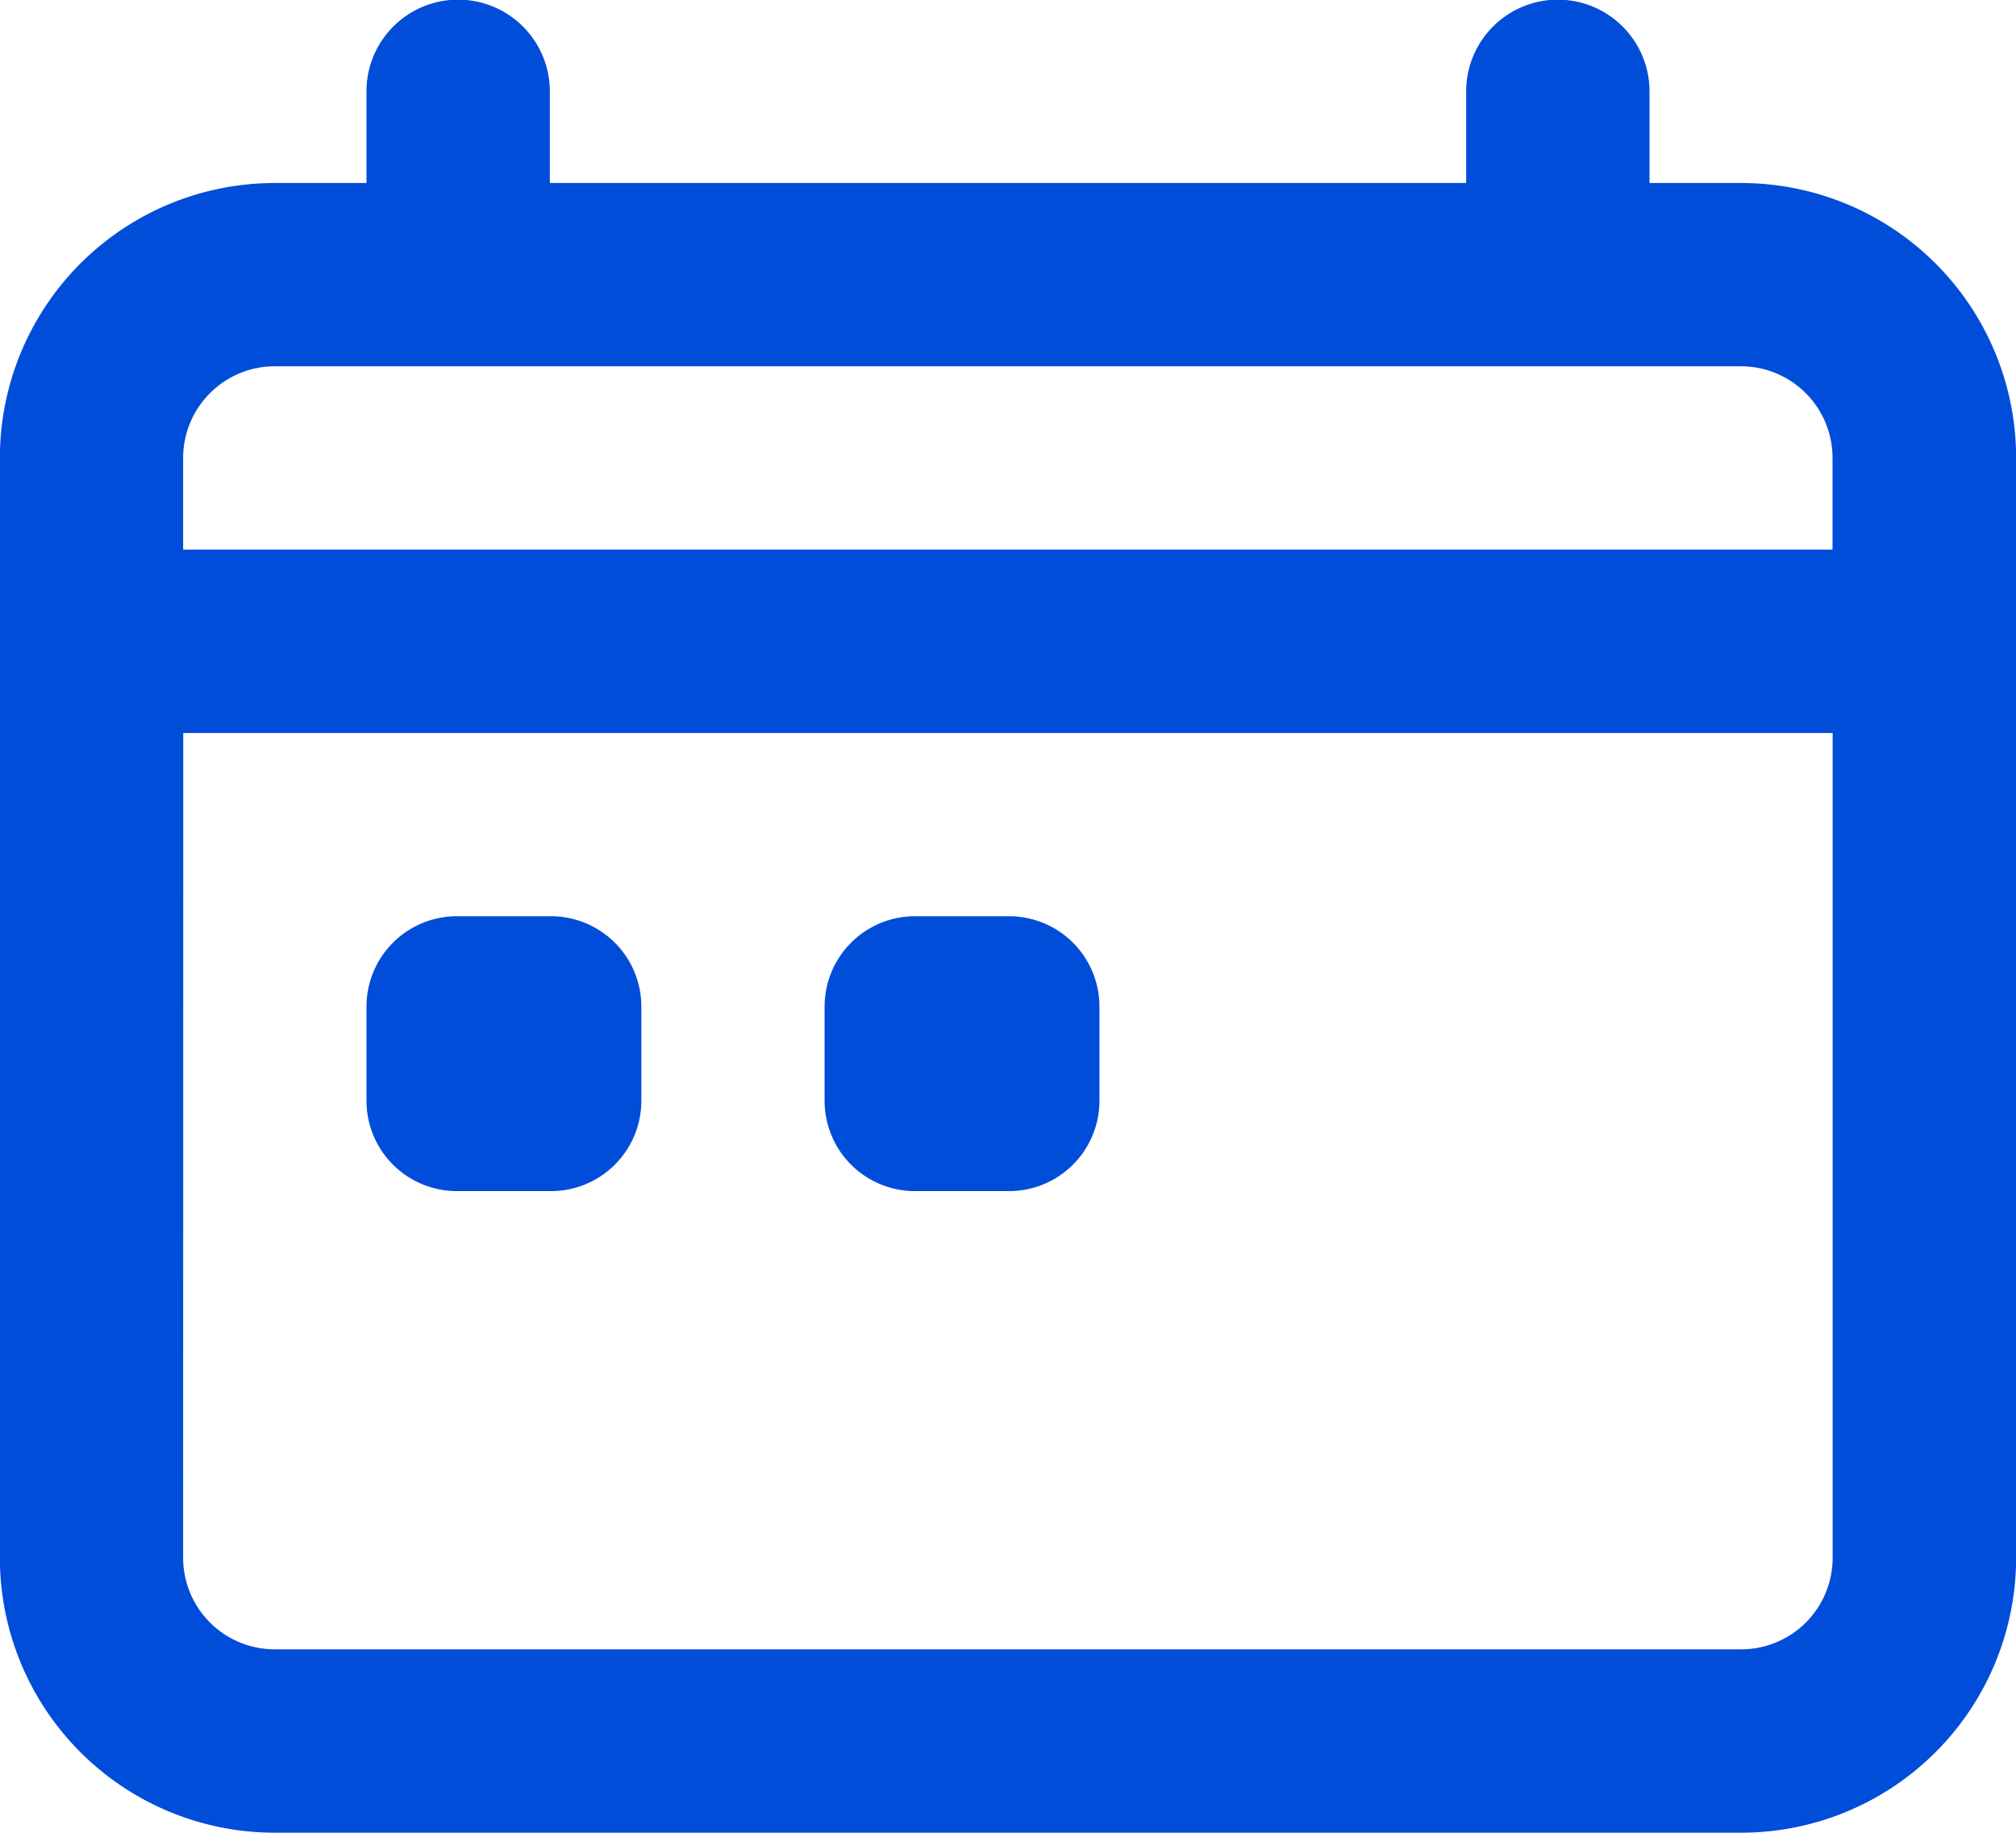 <svg xmlns="http://www.w3.org/2000/svg" width="17.845" height="16.223" viewBox="0 0 17.845 16.223">
    <defs>
        <style>
            .cls-1{fill:#004dda}
        </style>
    </defs>
    <g id="Layer">
        <g id="Vrstva_98" data-name="Vrstva 98">
            <path id="Union_2" d="M150.289-1787.4a2.433 2.433 0 0 1-2.434-2.434v-9.734a2.433 2.433 0 0 1 2.434-2.434h.811v-.811a.811.811 0 0 1 .811-.812.812.812 0 0 1 .812.812v.811h8.111v-.811a.812.812 0 0 1 .811-.812.812.812 0 0 1 .812.812v.811h.811a2.433 2.433 0 0 1 2.434 2.434v9.734a2.434 2.434 0 0 1-2.434 2.434zm-.812-2.434a.811.811 0 0 0 .812.811h12.978a.81.81 0 0 0 .811-.811v-7.3h-14.6zm0-9.734v.811h14.6v-.811a.811.811 0 0 0-.811-.812h-12.977a.812.812 0 0 0-.812.814zm6.478 6.489a.8.8 0 0 1-.8-.8v-.833a.8.8 0 0 1 .8-.8h.833a.8.8 0 0 1 .8.8v.833a.8.8 0 0 1-.8.8zm-4.055 0a.8.8 0 0 1-.8-.8v-.833a.8.8 0 0 1 .8-.8h.833a.8.8 0 0 1 .8.8v.833a.8.8 0 0 1-.8.8z" class="cls-1" data-name="Union 2" transform="translate(-147.856 1803.622)"/>
        </g>
    </g>
</svg>

